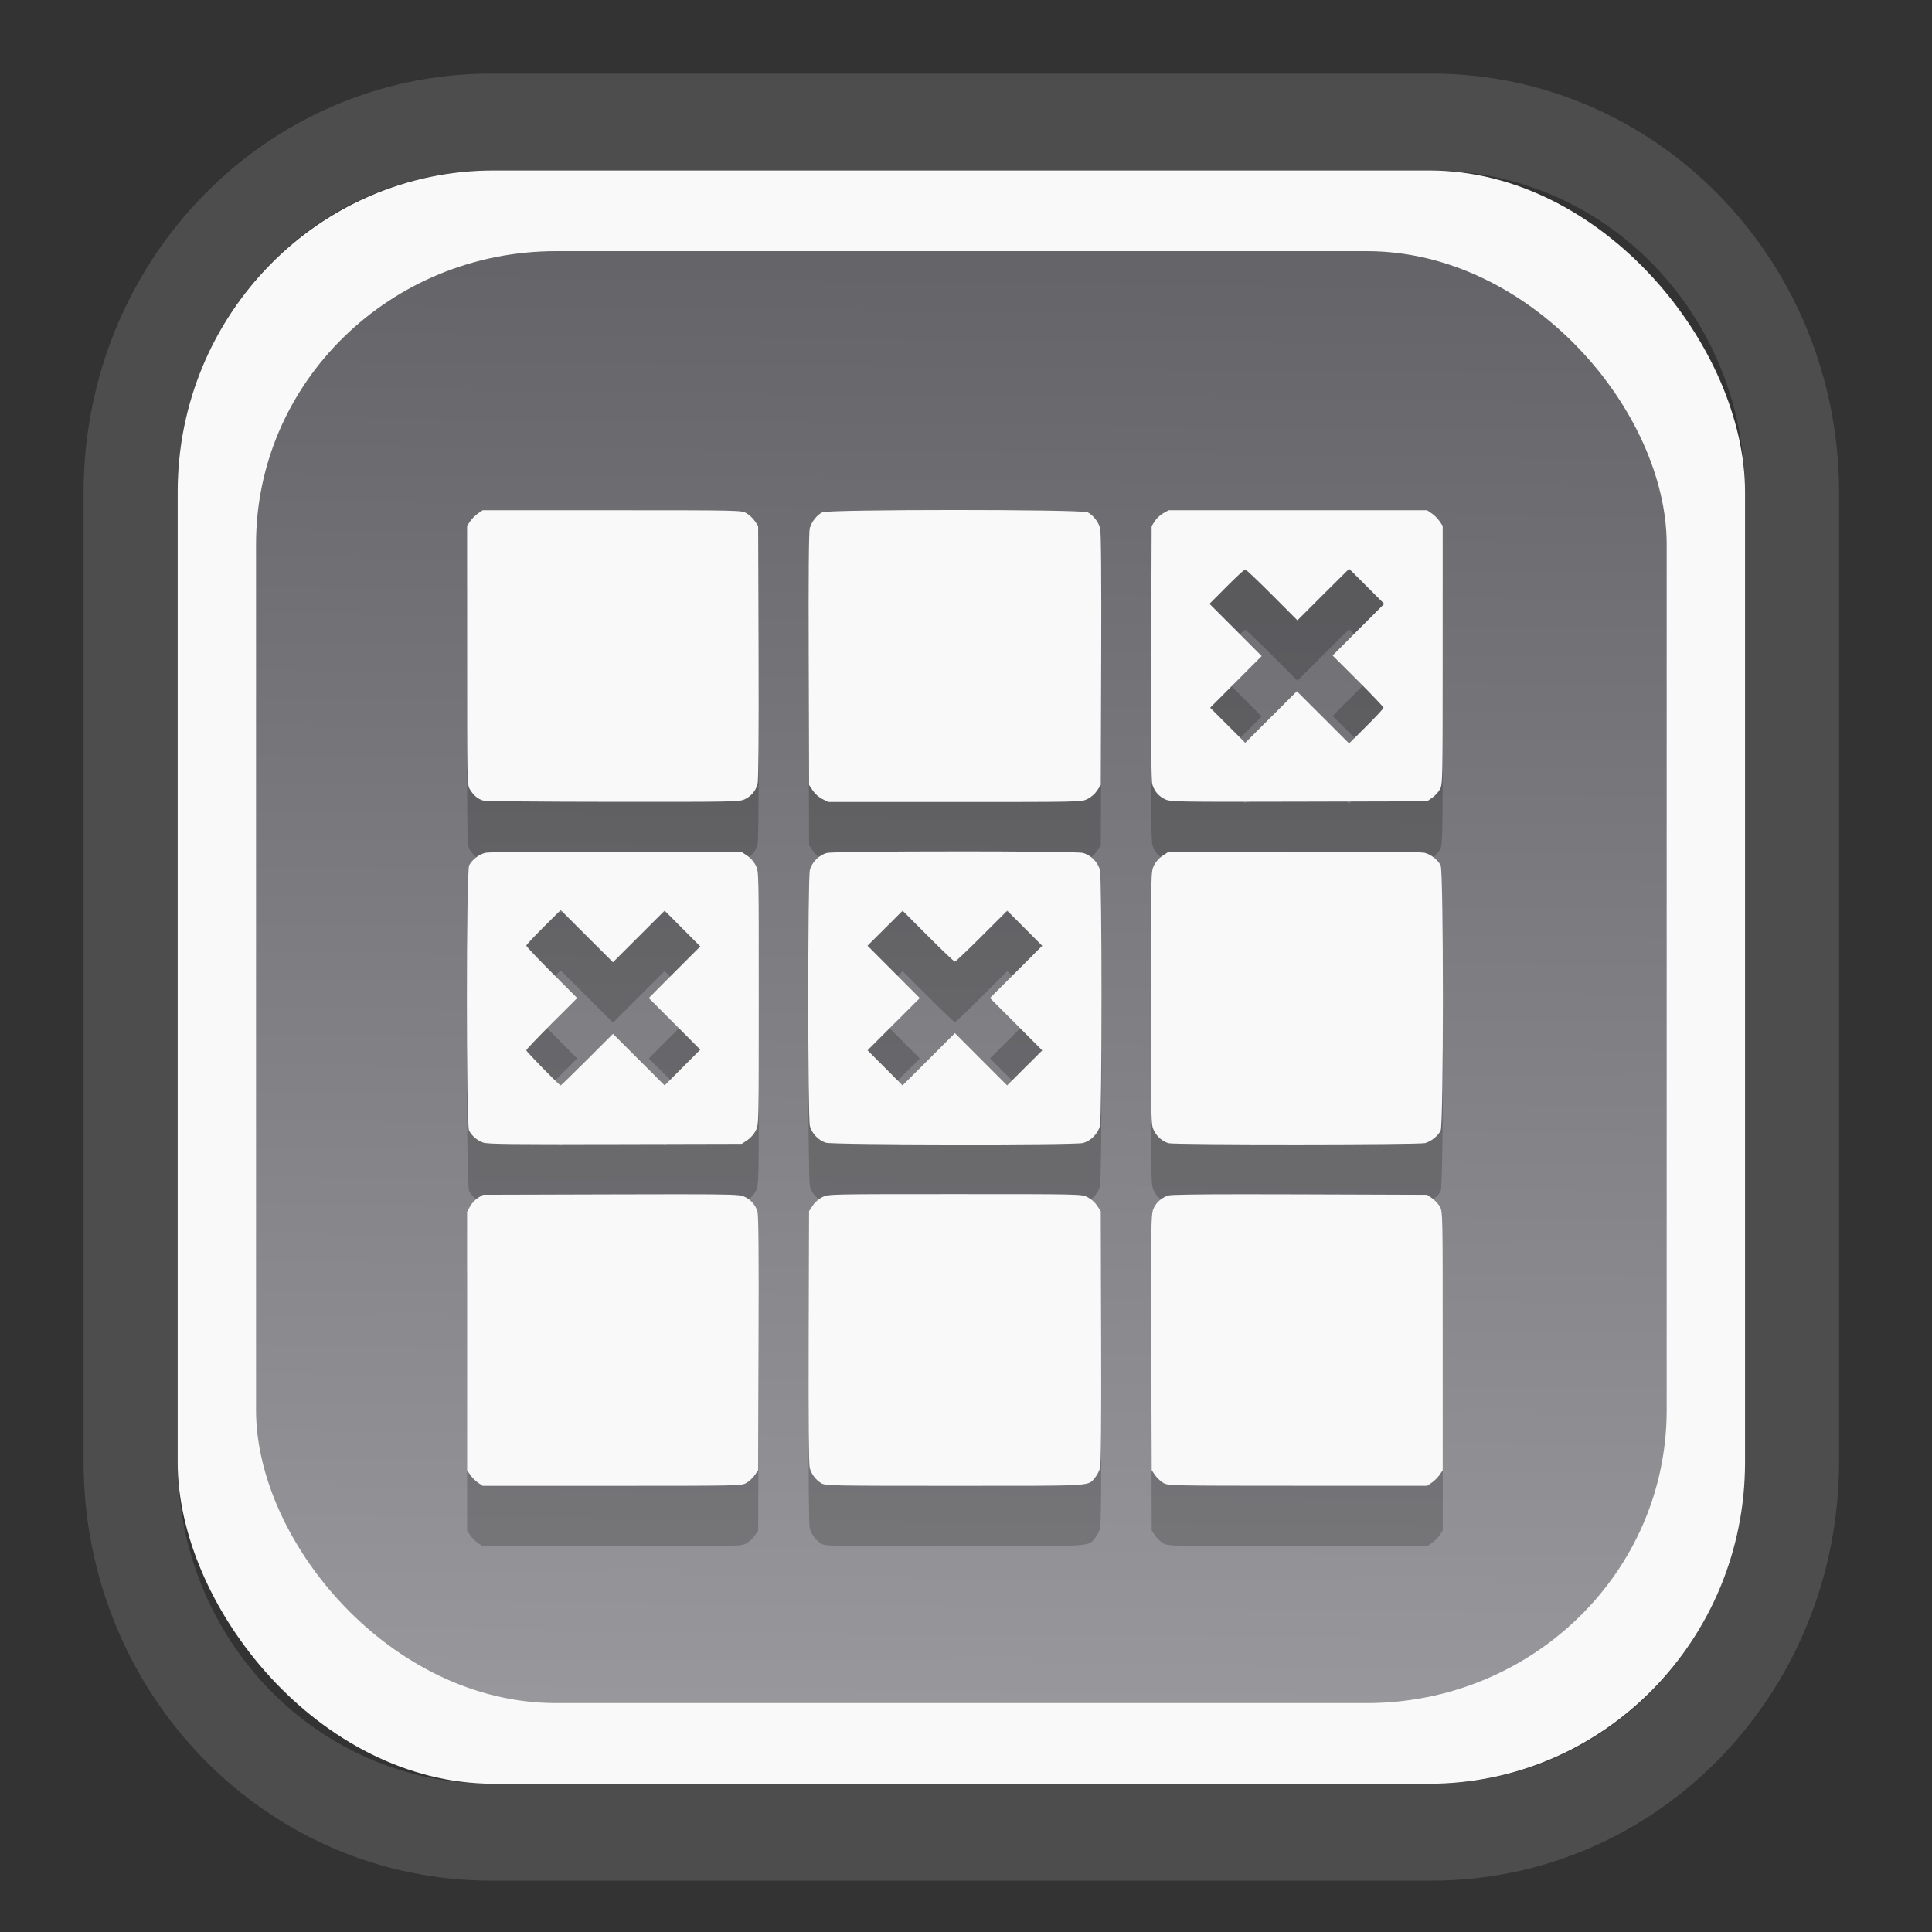 <?xml version="1.0" encoding="UTF-8" standalone="no"?>
<svg
   width="64"
   height="64"
   version="1.1"
   id="svg73"
   sodipodi:docname="org.suyu_emu.suyu.svg"
   inkscape:version="1.3.2 (091e20ef0f, 2023-11-25)"
   xmlns:inkscape="http://www.inkscape.org/namespaces/inkscape"
   xmlns:sodipodi="http://sodipodi.sourceforge.net/DTD/sodipodi-0.dtd"
   xmlns:xlink="http://www.w3.org/1999/xlink"
   xmlns="http://www.w3.org/2000/svg"
   xmlns:svg="http://www.w3.org/2000/svg"
   xmlns:rdf="http://www.w3.org/1999/02/22-rdf-syntax-ns#"
   xmlns:cc="http://creativecommons.org/ns#"
   xmlns:dc="http://purl.org/dc/elements/1.1/">
  <rect width="100%" height="100%" fill="#333333" stroke="none"/>
  <sodipodi:namedview
     pagecolor="#f5f7fa"
     bordercolor="#666666"
     borderopacity="1"
     objecttolerance="10"
     gridtolerance="10"
     guidetolerance="10"
     inkscape:pageopacity="0"
     inkscape:pageshadow="2"
     inkscape:window-width="1377"
     inkscape:window-height="886"
     id="namedview75"
     showgrid="false"
     inkscape:zoom="6.2890624"
     inkscape:cx="30.529193"
     inkscape:cy="48.417392"
     inkscape:window-x="55"
     inkscape:window-y="98"
     inkscape:window-maximized="0"
     inkscape:current-layer="g877"
     inkscape:document-rotation="0"
     inkscape:pagecheckerboard="0"
     inkscape:showpageshadow="2"
     inkscape:deskcolor="#d1d1d1" />
  <defs
     id="defs29">
    <linearGradient
       id="linearGradient5"
       inkscape:collect="always">
      <stop
         style="stop-color:#656468;stop-opacity:1;"
         offset="0"
         id="stop5" />
      <stop
         style="stop-color:#98979b;stop-opacity:1;"
         offset="1"
         id="stop6" />
    </linearGradient>
    <inkscape:path-effect
       effect="powerclip"
       id="path-effect1980"
       is_visible="true"
       lpeversion="1"
       inverse="true"
       flatten="false"
       hide_clip="false"
       message="Use fill-rule evenodd on &lt;b&gt;fill and stroke&lt;/b&gt; dialog if no flatten result after convert clip to paths." />
    <clipPath
       clipPathUnits="userSpaceOnUse"
       id="clipPath1976">
      <rect
         x="9.678"
         y="9.925"
         width="43.343"
         height="44.613"
         rx="8.669"
         ry="8.923"
         fill="url(#linearGradient862)"
         stroke-width="2.968"
         id="rect1978"
         style="display:none;fill:#333333;fill-opacity:1"
         d="m 18.347,9.925 h 26.005 c 4.803,0 8.669,3.98 8.669,8.923 v 26.767 c 0,4.943 -3.866,8.923 -8.669,8.923 h -26.005 c -4.803,0 -8.669,-3.98 -8.669,-8.923 V 18.848 c 0,-4.943 3.866,-8.923 8.669,-8.923 z" />
      <path
         id="lpe_path-effect1980"
         style="fill:#333333;fill-opacity:1"
         class="powerclip"
         d="M 2.076,2.246 H 60.624 V 62.217 H 2.076 Z M 18.347,9.925 c -4.803,0 -8.669,3.98 -8.669,8.923 v 26.767 c 0,4.943 3.866,8.923 8.669,8.923 h 26.005 c 4.803,0 8.669,-3.98 8.669,-8.923 V 18.848 c 0,-4.943 -3.866,-8.923 -8.669,-8.923 z" />
    </clipPath>
    <linearGradient
       inkscape:collect="always"
       xlink:href="#linearGradient5"
       id="linearGradient6"
       x1="33.786"
       y1="12.971"
       x2="33.376"
       y2="52.289"
       gradientUnits="userSpaceOnUse"
       gradientTransform="matrix(1.1,0,0,1.1,-3.185,-3.234)" />
    <linearGradient
       id="d"
       y1="1050.34"
       y2="1038.36"
       gradientUnits="userSpaceOnUse"
       x2="0"
       gradientTransform="matrix(-2.577,0,0,2.581,52,-2661.74)">
      <stop
         stop-color="#c61423"
         id="stop7" />
      <stop
         offset="1"
         stop-color="#dc2b41"
         id="stop8" />
    </linearGradient>
    <linearGradient
       xlink:href="#linearGradient4144"
       id="linearGradient4150"
       x1="14.023"
       y1="8.129"
       x2="27.879"
       y2="34.944"
       gradientUnits="userSpaceOnUse"
       gradientTransform="matrix(0.909,0,0,0.909,10.412,11.299)" />
    <linearGradient
       id="linearGradient4144">
      <stop
         style="stop-color:#ffffff;stop-opacity:1;"
         offset="0"
         id="stop1" />
      <stop
         style="stop-color:#eea9a9;stop-opacity:1"
         offset="1"
         id="stop2" />
    </linearGradient>
  </defs>
  <g
     id="g877"
     transform="matrix(1.1,0,0,1.1,-3.185,-3.207)">
    <path
       d="m 18.347,7.246 c -6.244,0 -11.271,5.174 -11.271,11.602 v 26.767 c 0,6.427 5.027,11.602 11.271,11.602 h 26.005 c 6.244,0 11.271,-5.174 11.271,-11.602 V 18.848 c 0,-6.427 -5.027,-11.602 -11.271,-11.602 z"
       fill="url(#linearGradient910)"
       stroke-width="3.324"
       id="path33"
       style="fill:#4d4d4d;fill-opacity:1"
       clip-path="url(#clipPath1976)"
       inkscape:path-effect="#path-effect1980"
       inkscape:original-d="m 18.347203,7.2464043 c -6.244452,0 -11.2714308,5.1741617 -11.2714308,11.6016437 v 26.767119 c 0,6.427394 5.0268918,11.601644 11.2714308,11.601644 h 26.005262 c 6.244452,0 11.271431,-5.174161 11.271431,-11.601644 V 18.848048 c 0,-6.427393 -5.026893,-11.6016437 -11.271431,-11.6016437 z"
       transform="matrix(1.089,0,0,1.089,-2.294,-2.759)" />
    <rect
       x="8.246"
       y="8.049"
       width="47.201"
       height="48.584"
       rx="9.512"
       ry="9.678"
       fill="url(#linearGradient862)"
       stroke-width="3.232"
       id="rect35-7"
       style="opacity:1;fill:#f9f9f9;fill-opacity:1" />
    <rect
       x="10.606"
       y="10.479"
       width="42.481"
       height="43.725"
       rx="9.034"
       ry="8.82"
       fill="url(#linearGradient862)"
       stroke-width="2.909"
       id="rect35-7-3"
       style="fill:url(#linearGradient6)" />
    <path
       id="path18-7"
       style="fill:#000000;stroke-width:0.041;opacity:0.2"
       d="m 31.652,20.093 c -1.954,0 -3.907,0.023 -3.995,0.069 -0.165,0.085 -0.324,0.287 -0.375,0.476 -0.029,0.108 -0.041,1.406 -0.033,3.948 l 0.012,3.787 0.111,0.168 c 0.065,0.098 0.185,0.204 0.291,0.256 l 0.178,0.088 h 3.81 c 3.797,3.4e-5 3.81,-1.16e-4 3.991,-0.088 0.109,-0.053 0.226,-0.155 0.293,-0.256 l 0.111,-0.168 0.012,-3.787 c 0.008,-2.542 -0.004,-3.84 -0.033,-3.948 -0.051,-0.189 -0.21,-0.391 -0.375,-0.476 -0.088,-0.046 -2.042,-0.069 -3.995,-0.069 z m -14.221,0.007 -0.14,0.095 c -0.077,0.052 -0.183,0.158 -0.234,0.234 l -0.095,0.14 0.001,3.899 c 1.53e-4,3.873 -5.4e-4,3.9 0.085,4.04 0.108,0.178 0.233,0.283 0.391,0.332 0.072,0.022 1.726,0.039 3.915,0.04 3.606,0.003 3.8,-3.54e-4 3.961,-0.073 0.197,-0.09 0.332,-0.246 0.393,-0.456 0.029,-0.101 0.04,-1.387 0.032,-3.965 l -0.013,-3.816 -0.104,-0.15 c -0.057,-0.083 -0.17,-0.188 -0.253,-0.234 -0.15,-0.084 -0.195,-0.086 -4.046,-0.086 z m 20.656,0 -0.164,0.092 c -0.09,0.05 -0.204,0.158 -0.255,0.239 l -0.091,0.147 -0.013,3.811 c -0.009,2.576 0.002,3.861 0.032,3.962 0.061,0.21 0.195,0.366 0.393,0.456 0.162,0.074 0.34,0.077 4.026,0.068 l 3.857,-0.01 0.15,-0.104 c 0.083,-0.057 0.188,-0.17 0.234,-0.253 0.084,-0.15 0.086,-0.195 0.086,-4.046 v -3.893 l -0.095,-0.14 c -0.052,-0.077 -0.158,-0.183 -0.234,-0.234 l -0.14,-0.095 h -3.893 z m 5.438,1.762 0.528,0.528 0.528,0.528 -0.777,0.778 -0.777,0.778 0.767,0.765 c 0.422,0.421 0.767,0.785 0.767,0.808 0,0.023 -0.234,0.275 -0.519,0.559 l -0.518,0.516 -0.787,-0.787 -0.787,-0.785 -0.778,0.777 -0.777,0.775 -0.528,-0.528 -0.528,-0.528 0.775,-0.777 0.777,-0.778 -0.785,-0.787 -0.787,-0.787 0.516,-0.518 c 0.284,-0.285 0.536,-0.519 0.559,-0.519 0.023,0 0.387,0.345 0.808,0.767 l 0.765,0.767 0.778,-0.777 z m -11.872,8.513 c -1.863,0 -3.726,0.015 -3.853,0.047 -0.237,0.06 -0.455,0.277 -0.515,0.515 -0.064,0.255 -0.063,7.452 0.001,7.707 0.056,0.221 0.26,0.435 0.48,0.503 0.217,0.067 7.475,0.077 7.739,0.01 0.237,-0.06 0.455,-0.277 0.515,-0.515 0.064,-0.254 0.064,-7.452 0,-7.706 -0.06,-0.237 -0.277,-0.455 -0.515,-0.515 -0.127,-0.032 -1.99,-0.047 -3.853,-0.047 z m -11.878,0.01 c -1.442,0.001 -2.193,0.013 -2.274,0.035 -0.189,0.051 -0.391,0.21 -0.476,0.375 -0.089,0.172 -0.092,7.815 -0.003,7.986 0.084,0.162 0.242,0.297 0.424,0.362 0.132,0.047 0.817,0.055 3.975,0.047 l 3.814,-0.009 0.168,-0.111 c 0.101,-0.067 0.203,-0.184 0.256,-0.293 0.088,-0.181 0.088,-0.194 0.088,-3.988 0,-3.794 -1.2e-4,-3.807 -0.088,-3.988 -0.053,-0.109 -0.155,-0.226 -0.256,-0.293 l -0.168,-0.111 -3.787,-0.012 c -0.635,-0.002 -1.193,-0.002 -1.674,-0.001 z m 23.756,0 c -0.481,-3.87e-4 -1.039,-4.44e-4 -1.674,0.001 l -3.787,0.012 -0.168,0.111 c -0.101,0.067 -0.203,0.184 -0.256,0.293 -0.088,0.181 -0.088,0.194 -0.088,3.988 0,3.774 6.02e-4,3.808 0.086,3.985 0.091,0.187 0.254,0.33 0.443,0.387 0.171,0.052 7.539,0.049 7.725,-0.003 0.184,-0.051 0.385,-0.212 0.469,-0.374 0.091,-0.176 0.091,-7.814 0,-7.991 -0.085,-0.165 -0.287,-0.324 -0.476,-0.375 -0.081,-0.022 -0.831,-0.033 -2.274,-0.035 z m -23.749,1.755 0.787,0.787 0.787,0.785 0.778,-0.777 0.778,-0.777 0.536,0.539 0.538,0.539 -0.777,0.777 -0.775,0.777 0.777,0.777 0.775,0.777 -0.538,0.539 -0.536,0.539 -0.778,-0.777 -0.778,-0.777 -0.777,0.777 c -0.428,0.427 -0.787,0.777 -0.798,0.777 -0.04,0 -1.036,-1.018 -1.036,-1.059 0,-0.023 0.345,-0.386 0.767,-0.807 l 0.767,-0.765 -0.767,-0.768 c -0.422,-0.422 -0.767,-0.787 -0.767,-0.81 0,-0.023 0.234,-0.274 0.519,-0.558 z m 13.447,0.019 0.526,0.529 0.528,0.529 -0.787,0.787 -0.787,0.785 0.787,0.788 0.788,0.79 -0.529,0.526 -0.529,0.528 -0.787,-0.787 -0.785,-0.787 -0.788,0.787 -0.79,0.788 -0.526,-0.529 -0.528,-0.529 0.787,-0.787 0.787,-0.785 -0.787,-0.788 -0.788,-0.79 0.529,-0.526 0.529,-0.528 0.765,0.767 c 0.421,0.422 0.784,0.767 0.807,0.767 0.023,0 0.388,-0.346 0.81,-0.768 z m -1.576,8.537 c -3.794,0 -3.807,1.19e-4 -3.988,0.088 -0.109,0.053 -0.226,0.155 -0.293,0.256 l -0.111,0.168 -0.012,3.787 c -0.007,2.489 0.004,3.84 0.032,3.944 0.051,0.191 0.178,0.358 0.349,0.463 0.123,0.075 0.281,0.078 4.014,0.078 4.262,1.71e-4 4.008,0.015 4.23,-0.249 0.059,-0.07 0.126,-0.199 0.15,-0.288 0.029,-0.108 0.041,-1.406 0.033,-3.948 l -0.012,-3.787 -0.111,-0.168 c -0.067,-0.101 -0.184,-0.203 -0.293,-0.256 -0.181,-0.088 -0.194,-0.088 -3.988,-0.088 z m -8.327,0.004 c -0.524,-7e-6 -1.194,0.002 -2.052,0.004 l -3.833,0.011 -0.147,0.091 c -0.081,0.05 -0.188,0.165 -0.239,0.255 l -0.092,0.164 v 3.893 3.893 l 0.095,0.14 c 0.052,0.077 0.158,0.183 0.234,0.234 l 0.14,0.095 h 3.893 c 3.851,0 3.896,-0.002 4.046,-0.086 0.083,-0.047 0.197,-0.152 0.253,-0.234 l 0.104,-0.15 0.013,-3.816 c 0.009,-2.638 -0.002,-3.863 -0.033,-3.969 -0.062,-0.215 -0.222,-0.388 -0.427,-0.466 -0.118,-0.045 -0.381,-0.059 -1.955,-0.059 z m 17.013,0 c -1.462,6.03e-4 -2.171,0.013 -2.251,0.036 -0.215,0.062 -0.388,0.222 -0.466,0.427 -0.059,0.157 -0.065,0.574 -0.055,4.01 l 0.012,3.837 0.102,0.148 c 0.056,0.082 0.168,0.188 0.249,0.234 0.144,0.084 0.193,0.085 4.046,0.086 l 3.899,0.001 0.14,-0.095 c 0.077,-0.052 0.183,-0.158 0.234,-0.234 l 0.095,-0.14 v -3.893 c 0,-3.851 -0.002,-3.896 -0.086,-4.046 -0.047,-0.083 -0.152,-0.197 -0.234,-0.253 l -0.15,-0.104 -3.816,-0.013 c -0.66,-0.002 -1.231,-0.003 -1.719,-0.003 z" />
    <path
       id="path18"
       style="fill:#f9f9f9;stroke-width:0.041"
       d="m 31.652,18.275 c -1.954,0 -3.907,0.023 -3.995,0.069 -0.165,0.085 -0.324,0.287 -0.375,0.476 -0.029,0.108 -0.041,1.406 -0.033,3.948 l 0.012,3.787 0.111,0.168 c 0.065,0.098 0.185,0.204 0.291,0.256 l 0.178,0.088 h 3.81 c 3.797,3.4e-5 3.81,-1.16e-4 3.991,-0.088 0.109,-0.053 0.226,-0.155 0.293,-0.256 l 0.111,-0.168 0.012,-3.787 c 0.008,-2.542 -0.004,-3.84 -0.033,-3.948 -0.051,-0.189 -0.21,-0.391 -0.375,-0.476 -0.088,-0.046 -2.042,-0.069 -3.995,-0.069 z m -14.221,0.007 -0.14,0.095 c -0.077,0.052 -0.183,0.158 -0.234,0.234 l -0.095,0.14 0.001,3.899 c 1.53e-4,3.873 -5.4e-4,3.9 0.085,4.04 0.108,0.178 0.233,0.283 0.391,0.332 0.072,0.022 1.726,0.039 3.915,0.04 3.606,0.003 3.8,-3.54e-4 3.961,-0.073 0.197,-0.09 0.332,-0.246 0.393,-0.456 0.029,-0.101 0.04,-1.387 0.032,-3.965 l -0.013,-3.816 -0.104,-0.15 c -0.057,-0.083 -0.17,-0.188 -0.253,-0.234 -0.15,-0.084 -0.195,-0.086 -4.046,-0.086 z m 20.656,0 -0.164,0.092 c -0.09,0.05 -0.204,0.158 -0.255,0.239 l -0.091,0.147 -0.013,3.811 c -0.009,2.576 0.002,3.861 0.032,3.962 0.061,0.21 0.195,0.366 0.393,0.456 0.162,0.074 0.34,0.077 4.026,0.068 l 3.857,-0.01 0.15,-0.104 c 0.083,-0.057 0.188,-0.17 0.234,-0.253 0.084,-0.15 0.086,-0.195 0.086,-4.046 v -3.893 l -0.095,-0.14 c -0.052,-0.077 -0.158,-0.183 -0.234,-0.234 l -0.14,-0.095 h -3.893 z m 5.438,1.762 0.528,0.528 0.528,0.528 -0.777,0.778 -0.777,0.778 0.767,0.765 c 0.422,0.421 0.767,0.785 0.767,0.808 0,0.023 -0.234,0.275 -0.519,0.559 l -0.518,0.516 -0.787,-0.787 -0.787,-0.785 -0.778,0.777 -0.777,0.775 -0.528,-0.528 -0.528,-0.528 0.775,-0.777 0.777,-0.778 -0.785,-0.787 -0.787,-0.787 0.516,-0.518 c 0.284,-0.285 0.536,-0.519 0.559,-0.519 0.023,0 0.387,0.345 0.808,0.767 l 0.765,0.767 0.778,-0.777 z M 31.652,28.556 c -1.863,0 -3.726,0.015 -3.853,0.047 -0.237,0.06 -0.455,0.277 -0.515,0.515 -0.064,0.255 -0.063,7.452 0.001,7.707 0.056,0.221 0.26,0.435 0.48,0.503 0.217,0.067 7.475,0.077 7.739,0.01 0.237,-0.06 0.455,-0.277 0.515,-0.515 0.064,-0.254 0.064,-7.452 0,-7.706 -0.06,-0.237 -0.277,-0.455 -0.515,-0.515 -0.127,-0.032 -1.99,-0.047 -3.853,-0.047 z m -11.878,0.01 c -1.442,0.001 -2.193,0.013 -2.274,0.035 -0.189,0.051 -0.391,0.21 -0.476,0.375 -0.089,0.172 -0.092,7.815 -0.003,7.986 0.084,0.162 0.242,0.297 0.424,0.362 0.132,0.047 0.817,0.055 3.975,0.047 l 3.814,-0.009 0.168,-0.111 c 0.101,-0.067 0.203,-0.184 0.256,-0.293 0.088,-0.181 0.088,-0.194 0.088,-3.988 0,-3.794 -1.2e-4,-3.807 -0.088,-3.988 -0.053,-0.109 -0.155,-0.226 -0.256,-0.293 l -0.168,-0.111 -3.787,-0.012 c -0.635,-0.002 -1.193,-0.002 -1.674,-0.001 z m 23.756,0 c -0.481,-3.87e-4 -1.039,-4.44e-4 -1.674,0.001 l -3.787,0.012 -0.168,0.111 c -0.101,0.067 -0.203,0.184 -0.256,0.293 -0.088,0.181 -0.088,0.194 -0.088,3.988 0,3.774 6.02e-4,3.808 0.086,3.985 0.091,0.187 0.254,0.33 0.443,0.387 0.171,0.052 7.539,0.049 7.725,-0.003 0.184,-0.051 0.385,-0.212 0.469,-0.374 0.091,-0.176 0.091,-7.814 0,-7.991 -0.085,-0.165 -0.287,-0.324 -0.476,-0.375 -0.081,-0.022 -0.831,-0.033 -2.274,-0.035 z m -23.749,1.755 0.787,0.787 0.787,0.785 0.778,-0.777 0.778,-0.777 0.536,0.539 0.538,0.539 -0.777,0.777 -0.775,0.777 0.777,0.777 0.775,0.777 -0.538,0.539 -0.536,0.539 -0.778,-0.777 -0.778,-0.777 -0.777,0.777 c -0.428,0.427 -0.787,0.777 -0.798,0.777 -0.04,0 -1.036,-1.018 -1.036,-1.059 0,-0.023 0.345,-0.386 0.767,-0.807 l 0.767,-0.765 -0.767,-0.768 c -0.422,-0.422 -0.767,-0.787 -0.767,-0.81 0,-0.023 0.234,-0.274 0.519,-0.558 z m 13.447,0.019 0.526,0.529 0.528,0.529 -0.787,0.787 -0.787,0.785 0.787,0.788 0.788,0.79 -0.529,0.526 -0.529,0.528 -0.787,-0.787 -0.785,-0.787 -0.788,0.787 -0.79,0.788 -0.526,-0.529 -0.528,-0.529 0.787,-0.787 0.787,-0.785 -0.787,-0.788 -0.788,-0.79 0.529,-0.526 0.529,-0.528 0.765,0.767 c 0.421,0.422 0.784,0.767 0.807,0.767 0.023,0 0.388,-0.346 0.81,-0.768 z m -1.576,8.537 c -3.794,0 -3.807,1.19e-4 -3.988,0.088 -0.109,0.053 -0.226,0.155 -0.293,0.256 l -0.111,0.168 -0.012,3.787 c -0.007,2.489 0.004,3.84 0.032,3.944 0.051,0.191 0.178,0.358 0.349,0.463 0.123,0.075 0.281,0.078 4.014,0.078 4.262,1.71e-4 4.008,0.015 4.23,-0.249 0.059,-0.07 0.126,-0.199 0.15,-0.288 0.029,-0.108 0.041,-1.406 0.033,-3.948 l -0.012,-3.787 -0.111,-0.168 c -0.067,-0.101 -0.184,-0.203 -0.293,-0.256 -0.181,-0.088 -0.194,-0.088 -3.988,-0.088 z m -8.327,0.004 c -0.524,-7e-6 -1.194,0.002 -2.052,0.004 l -3.833,0.011 -0.147,0.091 c -0.081,0.05 -0.188,0.165 -0.239,0.255 l -0.092,0.164 v 3.893 3.893 l 0.095,0.14 c 0.052,0.077 0.158,0.183 0.234,0.234 l 0.14,0.095 h 3.893 c 3.851,0 3.896,-0.002 4.046,-0.086 0.083,-0.047 0.197,-0.152 0.253,-0.234 l 0.104,-0.15 0.013,-3.816 c 0.009,-2.638 -0.002,-3.863 -0.033,-3.969 -0.062,-0.215 -0.222,-0.388 -0.427,-0.466 -0.118,-0.045 -0.381,-0.059 -1.955,-0.059 z m 17.013,0 c -1.462,6.03e-4 -2.171,0.013 -2.251,0.036 -0.215,0.062 -0.388,0.222 -0.466,0.427 -0.059,0.157 -0.065,0.574 -0.055,4.01 l 0.012,3.837 0.102,0.148 c 0.056,0.082 0.168,0.188 0.249,0.234 0.144,0.084 0.193,0.085 4.046,0.086 l 3.899,0.001 0.14,-0.095 c 0.077,-0.052 0.183,-0.158 0.234,-0.234 l 0.095,-0.14 V 43.3 c 0,-3.851 -0.002,-3.896 -0.086,-4.046 -0.047,-0.083 -0.152,-0.197 -0.234,-0.253 l -0.15,-0.104 -3.816,-0.013 c -0.66,-0.002 -1.231,-0.003 -1.719,-0.003 z" />
    <path
       style="fill:#f5f7fa;stroke-width:0.204;fill-opacity:1"
       d=""
       id="path3" />
  </g>
</svg>
